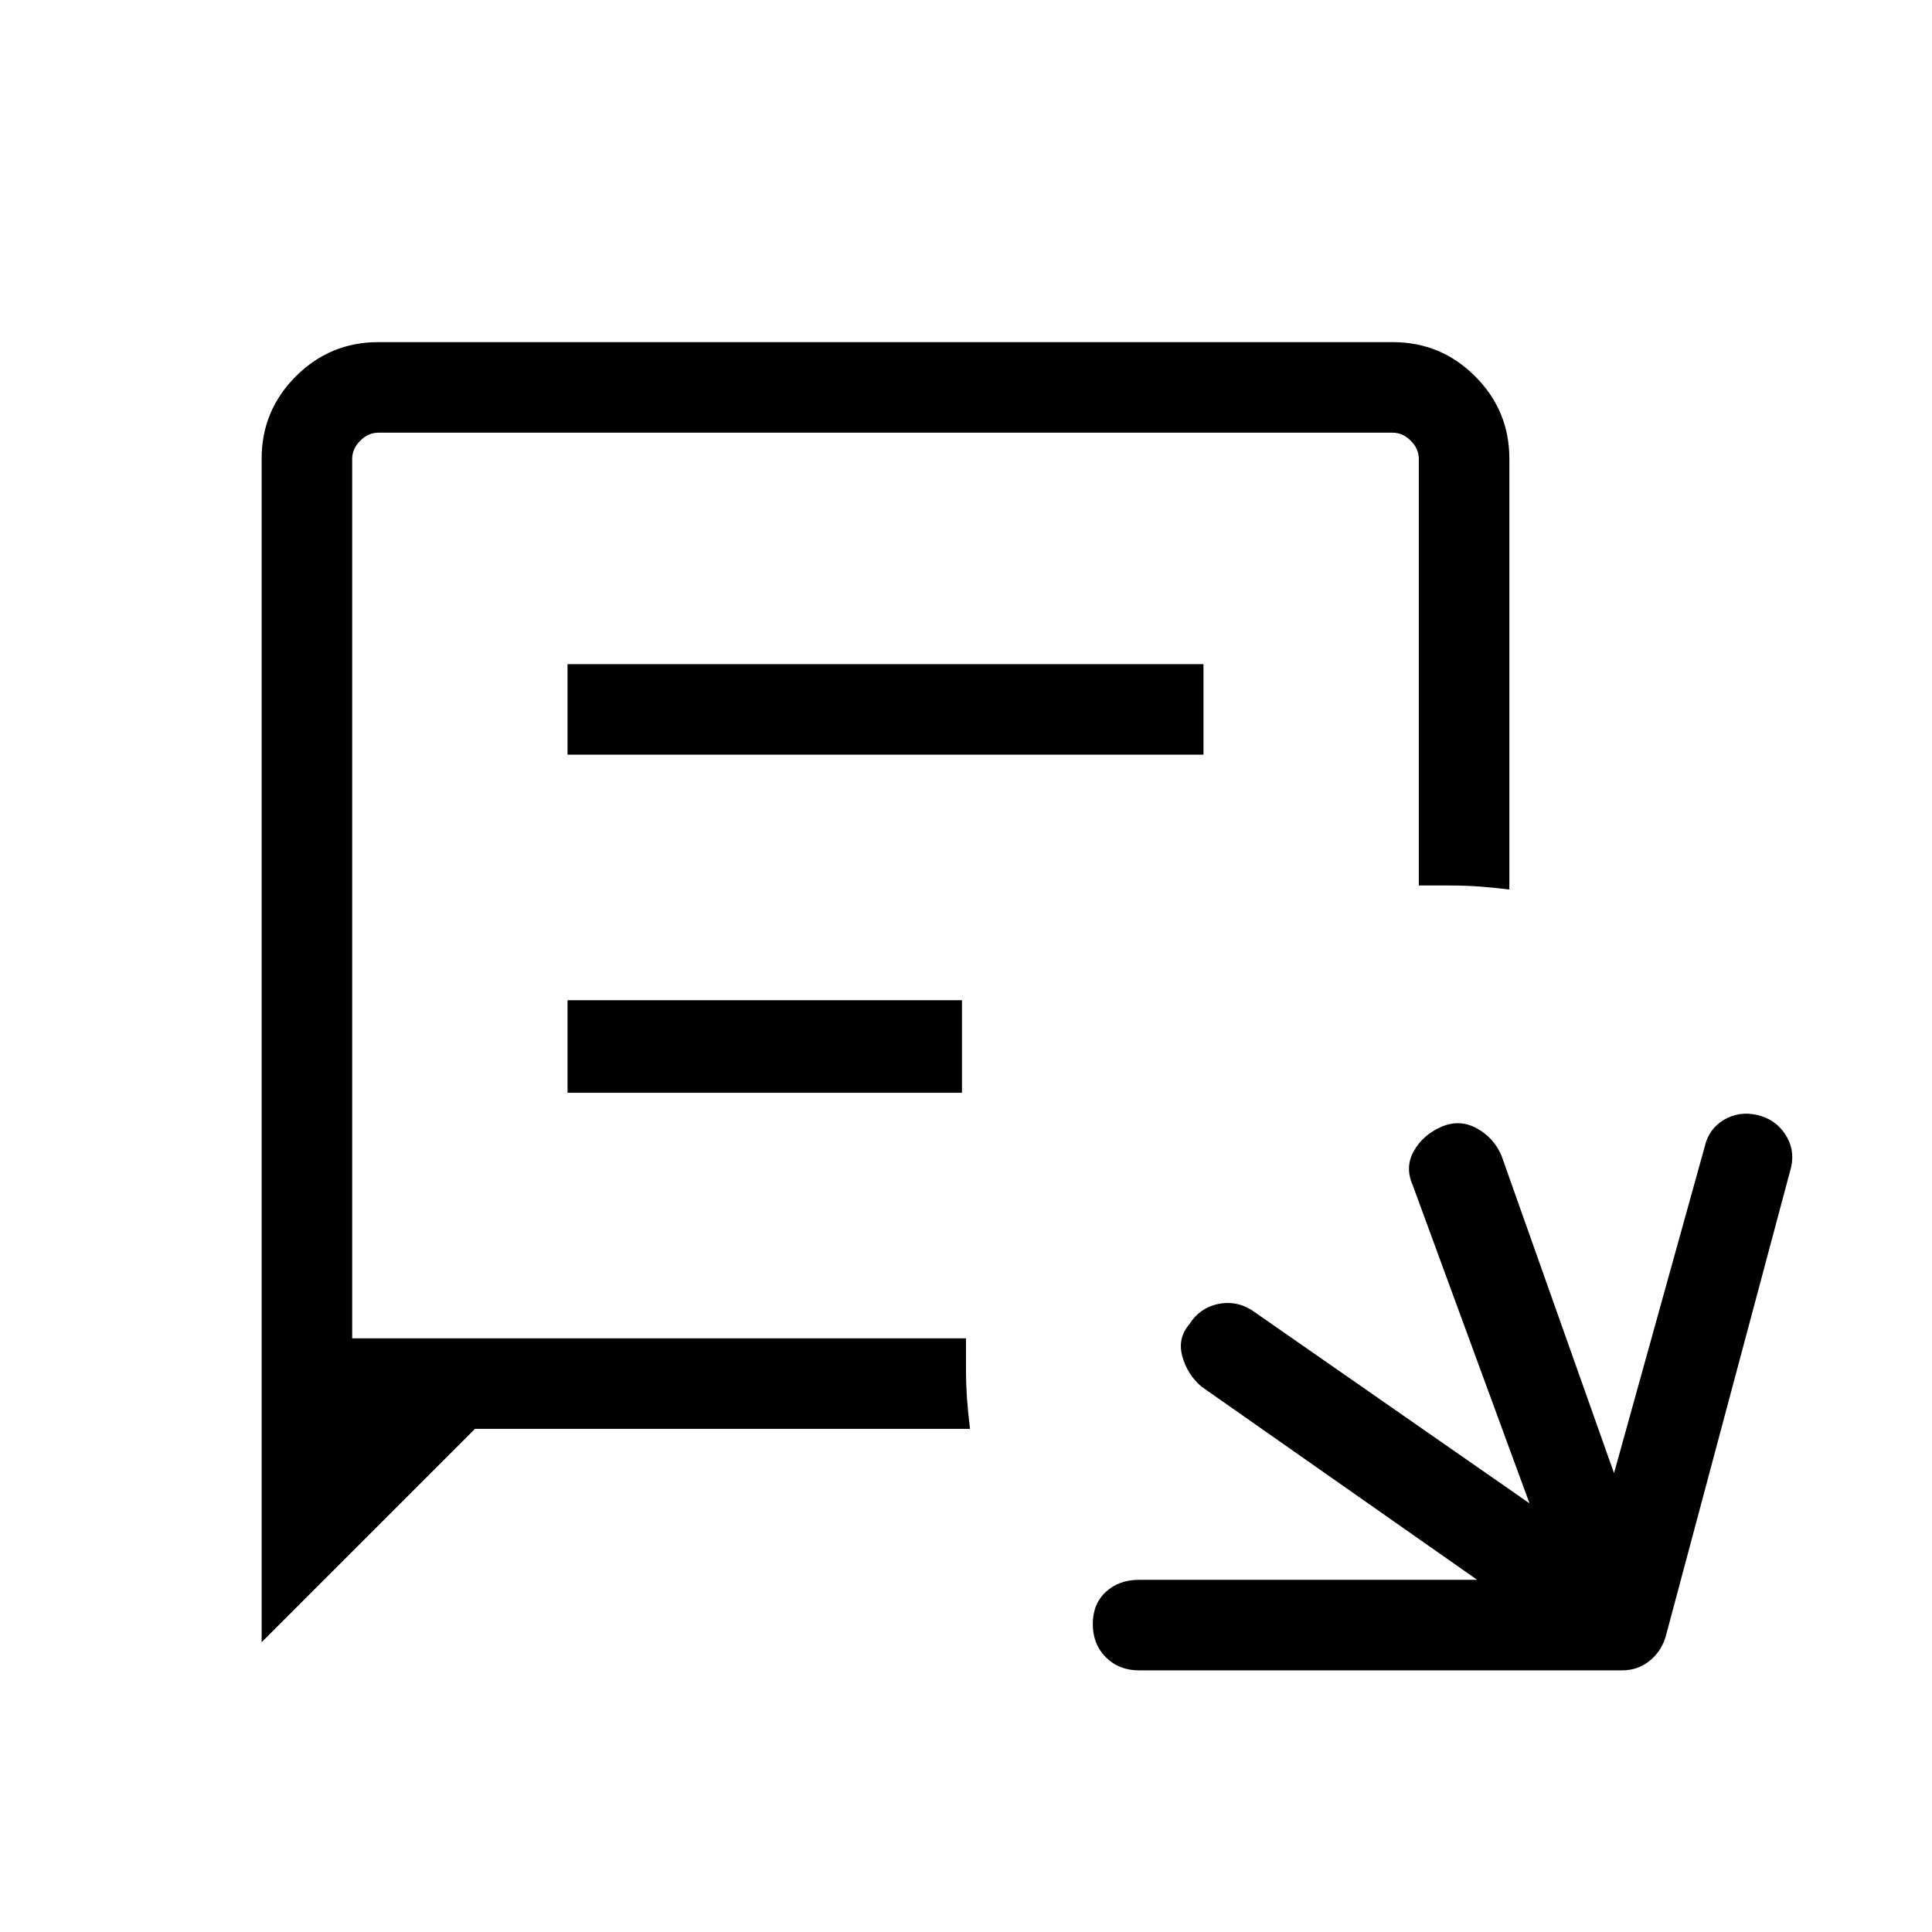 <svg xmlns="http://www.w3.org/2000/svg" width="48" height="48"><path d="M6.5 40.8V11.4q0-1.2.85-2.05.85-.85 2.05-.85h25.2q1.2 0 2.05.85.85.85.85 2.05v10.7q-.4-.05-.75-.075Q36.4 22 36 22h-.75V11.4q0-.25-.2-.45t-.45-.2H9.4q-.25 0-.45.2t-.2.45v21.85H24V34q0 .4.025.75t.075.75H11.8zm7.6-22.05V16.5h15.8v2.25zm0 8.4v-2.3h9.8v2.3zM28.3 41.5q-.5 0-.825-.325-.325-.325-.325-.825 0-.5.325-.8.325-.3.825-.3h8.4l-6.85-4.8q-.35-.3-.475-.75t.175-.8q.25-.4.7-.5.45-.1.85.15l6.9 4.8-2.9-7.9q-.2-.45.025-.85.225-.4.675-.6.45-.2.875.025t.625.675l2.8 7.9 2.25-8.1q.1-.45.475-.675.375-.225.825-.125.45.1.7.475.25.375.15.825l-3.1 11.6q-.1.4-.4.65-.3.25-.7.25z"/></svg>